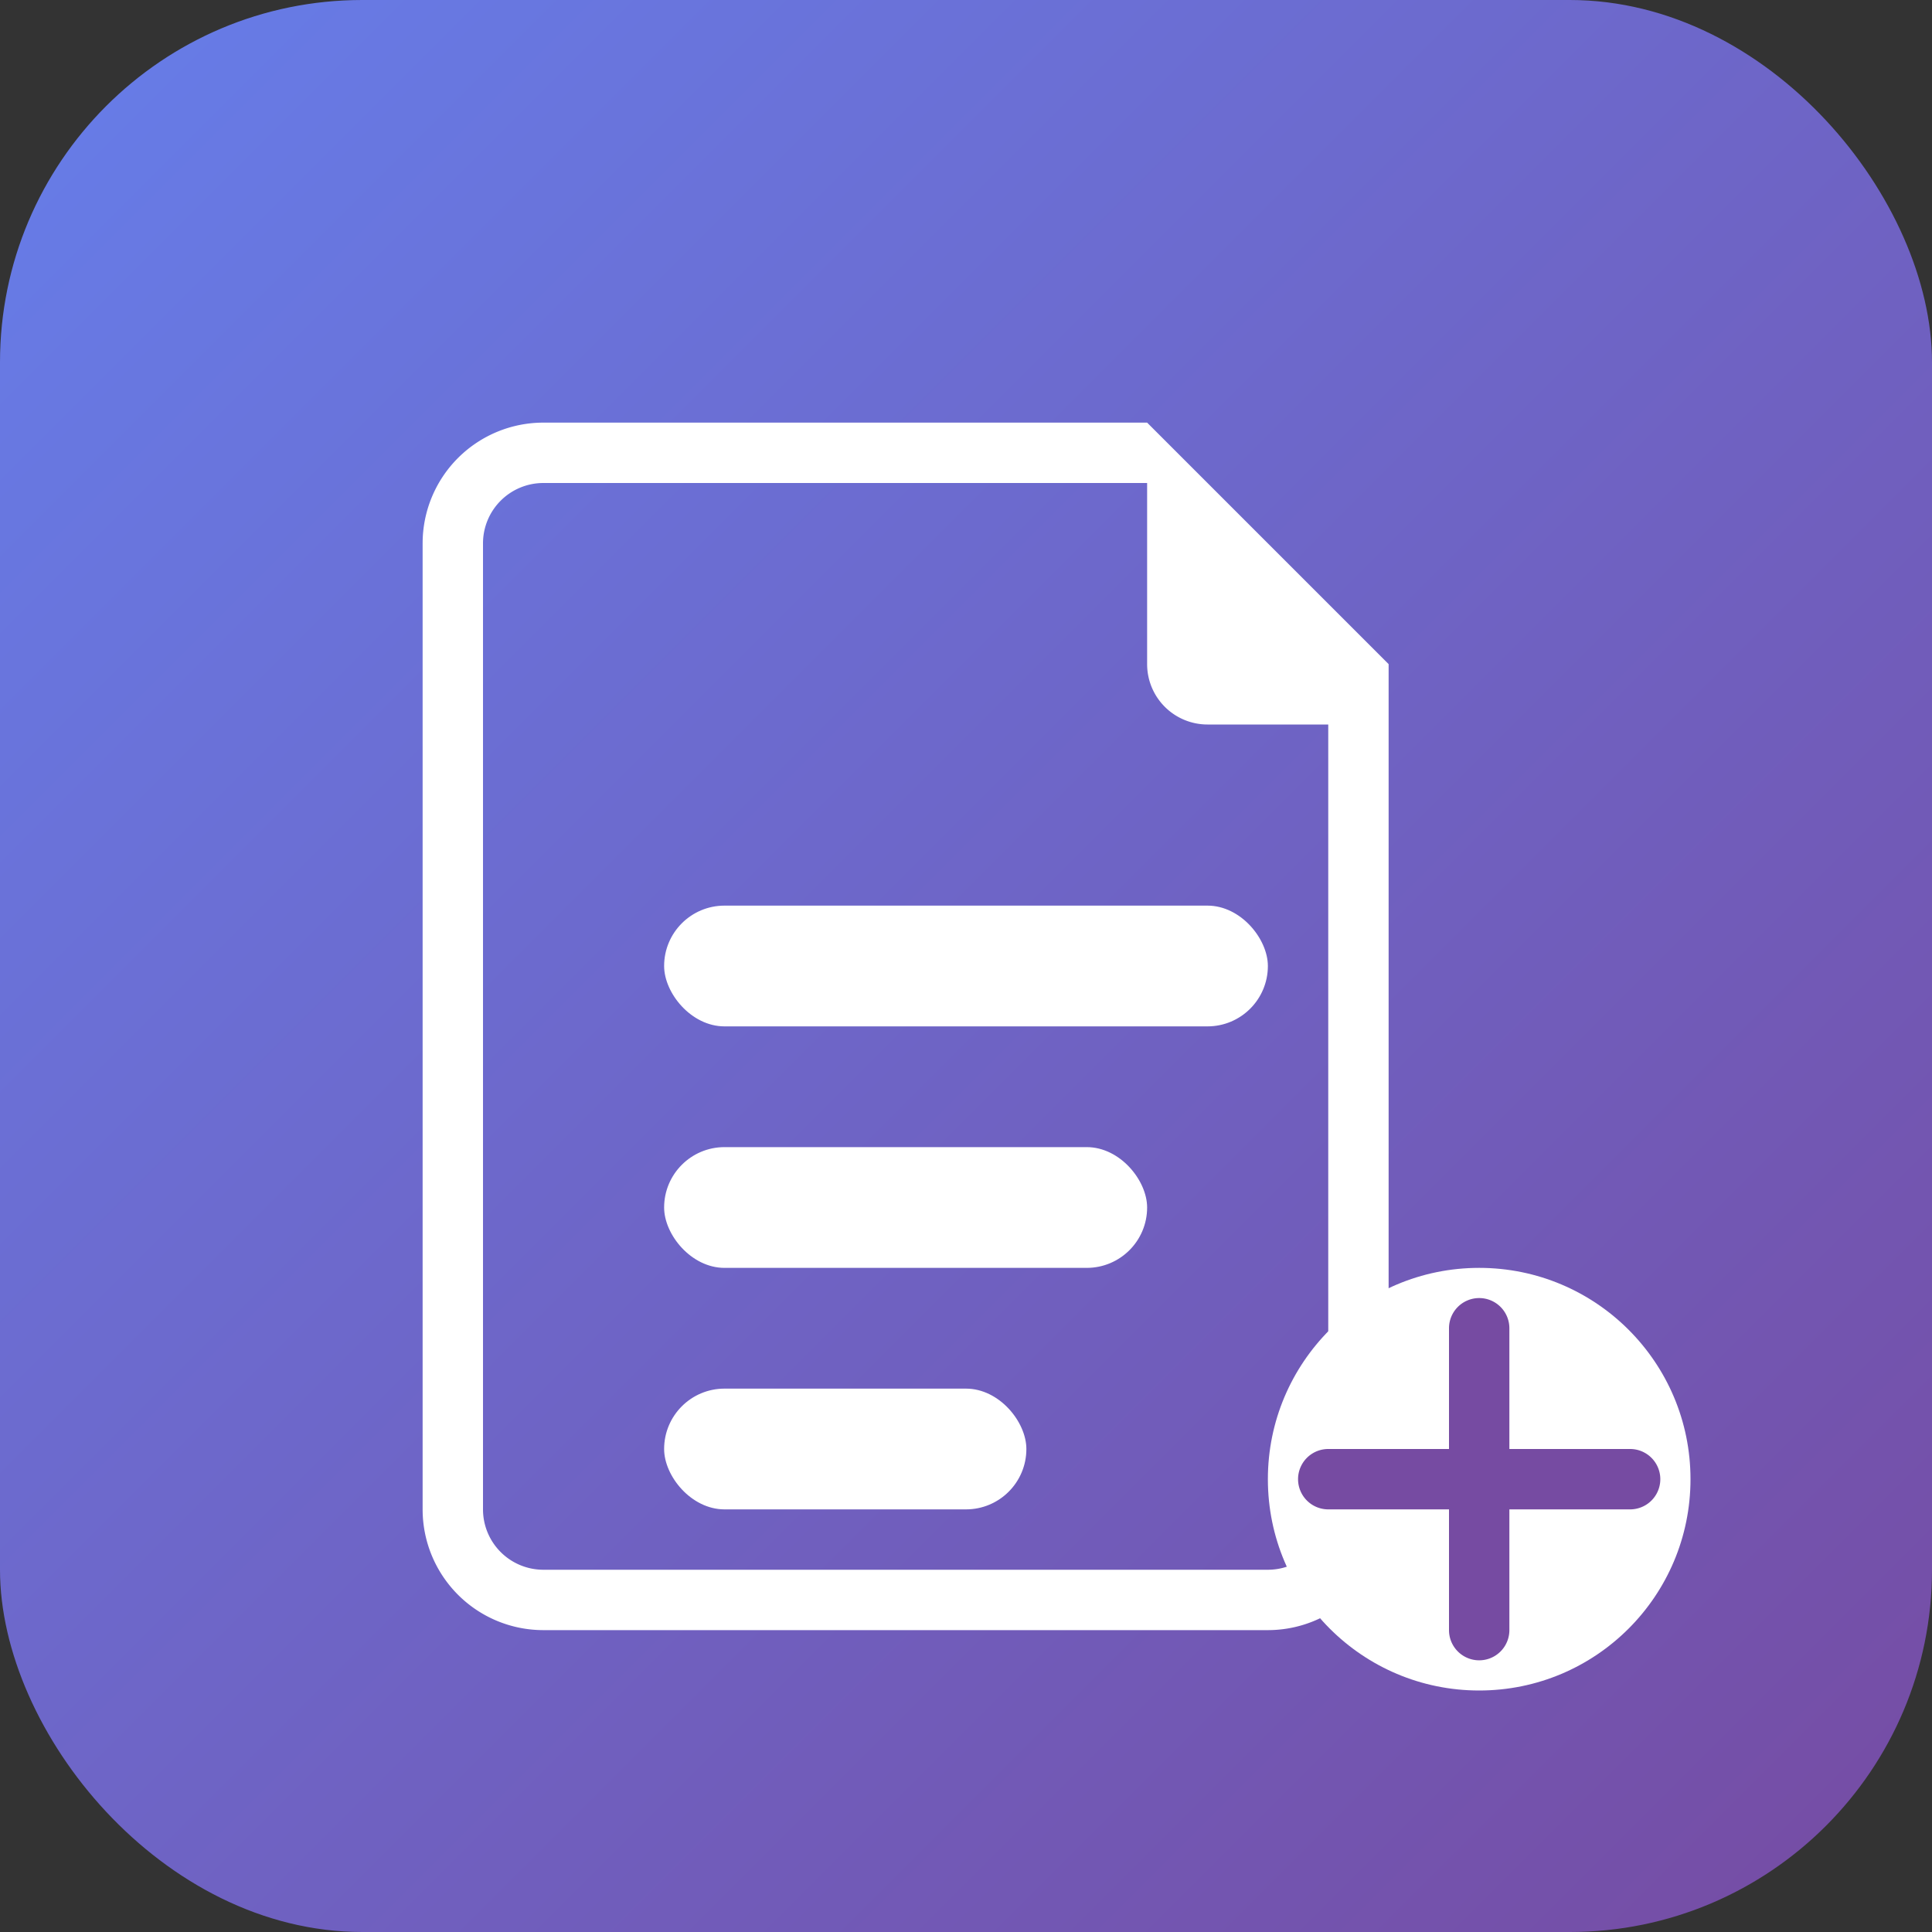 <?xml version="1.0" encoding="UTF-8"?>
<svg xmlns="http://www.w3.org/2000/svg" viewBox="0 0 256 256" width="256" height="256">
  <rect x="0" y="0" width="256" height="256" fill="#333333" stroke="none"/>
  <defs>
    <linearGradient id="g" x1="0%" y1="0%" x2="100%" y2="100%">
      <stop offset="0%" stop-color="#667EEA"/>
      <stop offset="100%" stop-color="#764BA2"/>
    </linearGradient>
  </defs>
  <rect width="256" height="256" rx="48" fill="url(#g)"/>
  <g fill="#fff">
    <path d="M72 56h80l32 32v112a16 16 0 0 1-16 16H72a16 16 0 0 1-16-16V72a16 16 0 0 1 16-16zm88 8H72a8 8 0 0 0-8 8v128a8 8 0 0 0 8 8h96a8 8 0 0 0 8-8V96h-16a8 8 0 0 1-8-8V64z"/>
    <rect x="88" y="120" width="80" height="16" rx="8"/>
    <rect x="88" y="152" width="64" height="16" rx="8"/>
    <rect x="88" y="184" width="48" height="16" rx="8"/>
  </g>
  <circle cx="196" cy="196" r="28" fill="#fff"/>
  <path d="M196 172a4 4 0 0 1 4 4v16h16a4 4 0 0 1 0 8h-16v16a4 4 0 0 1-8 0v-16h-16a4 4 0 0 1 0-8h16v-16a4 4 0 0 1 4-4z" fill="#764BA2"/>
</svg>